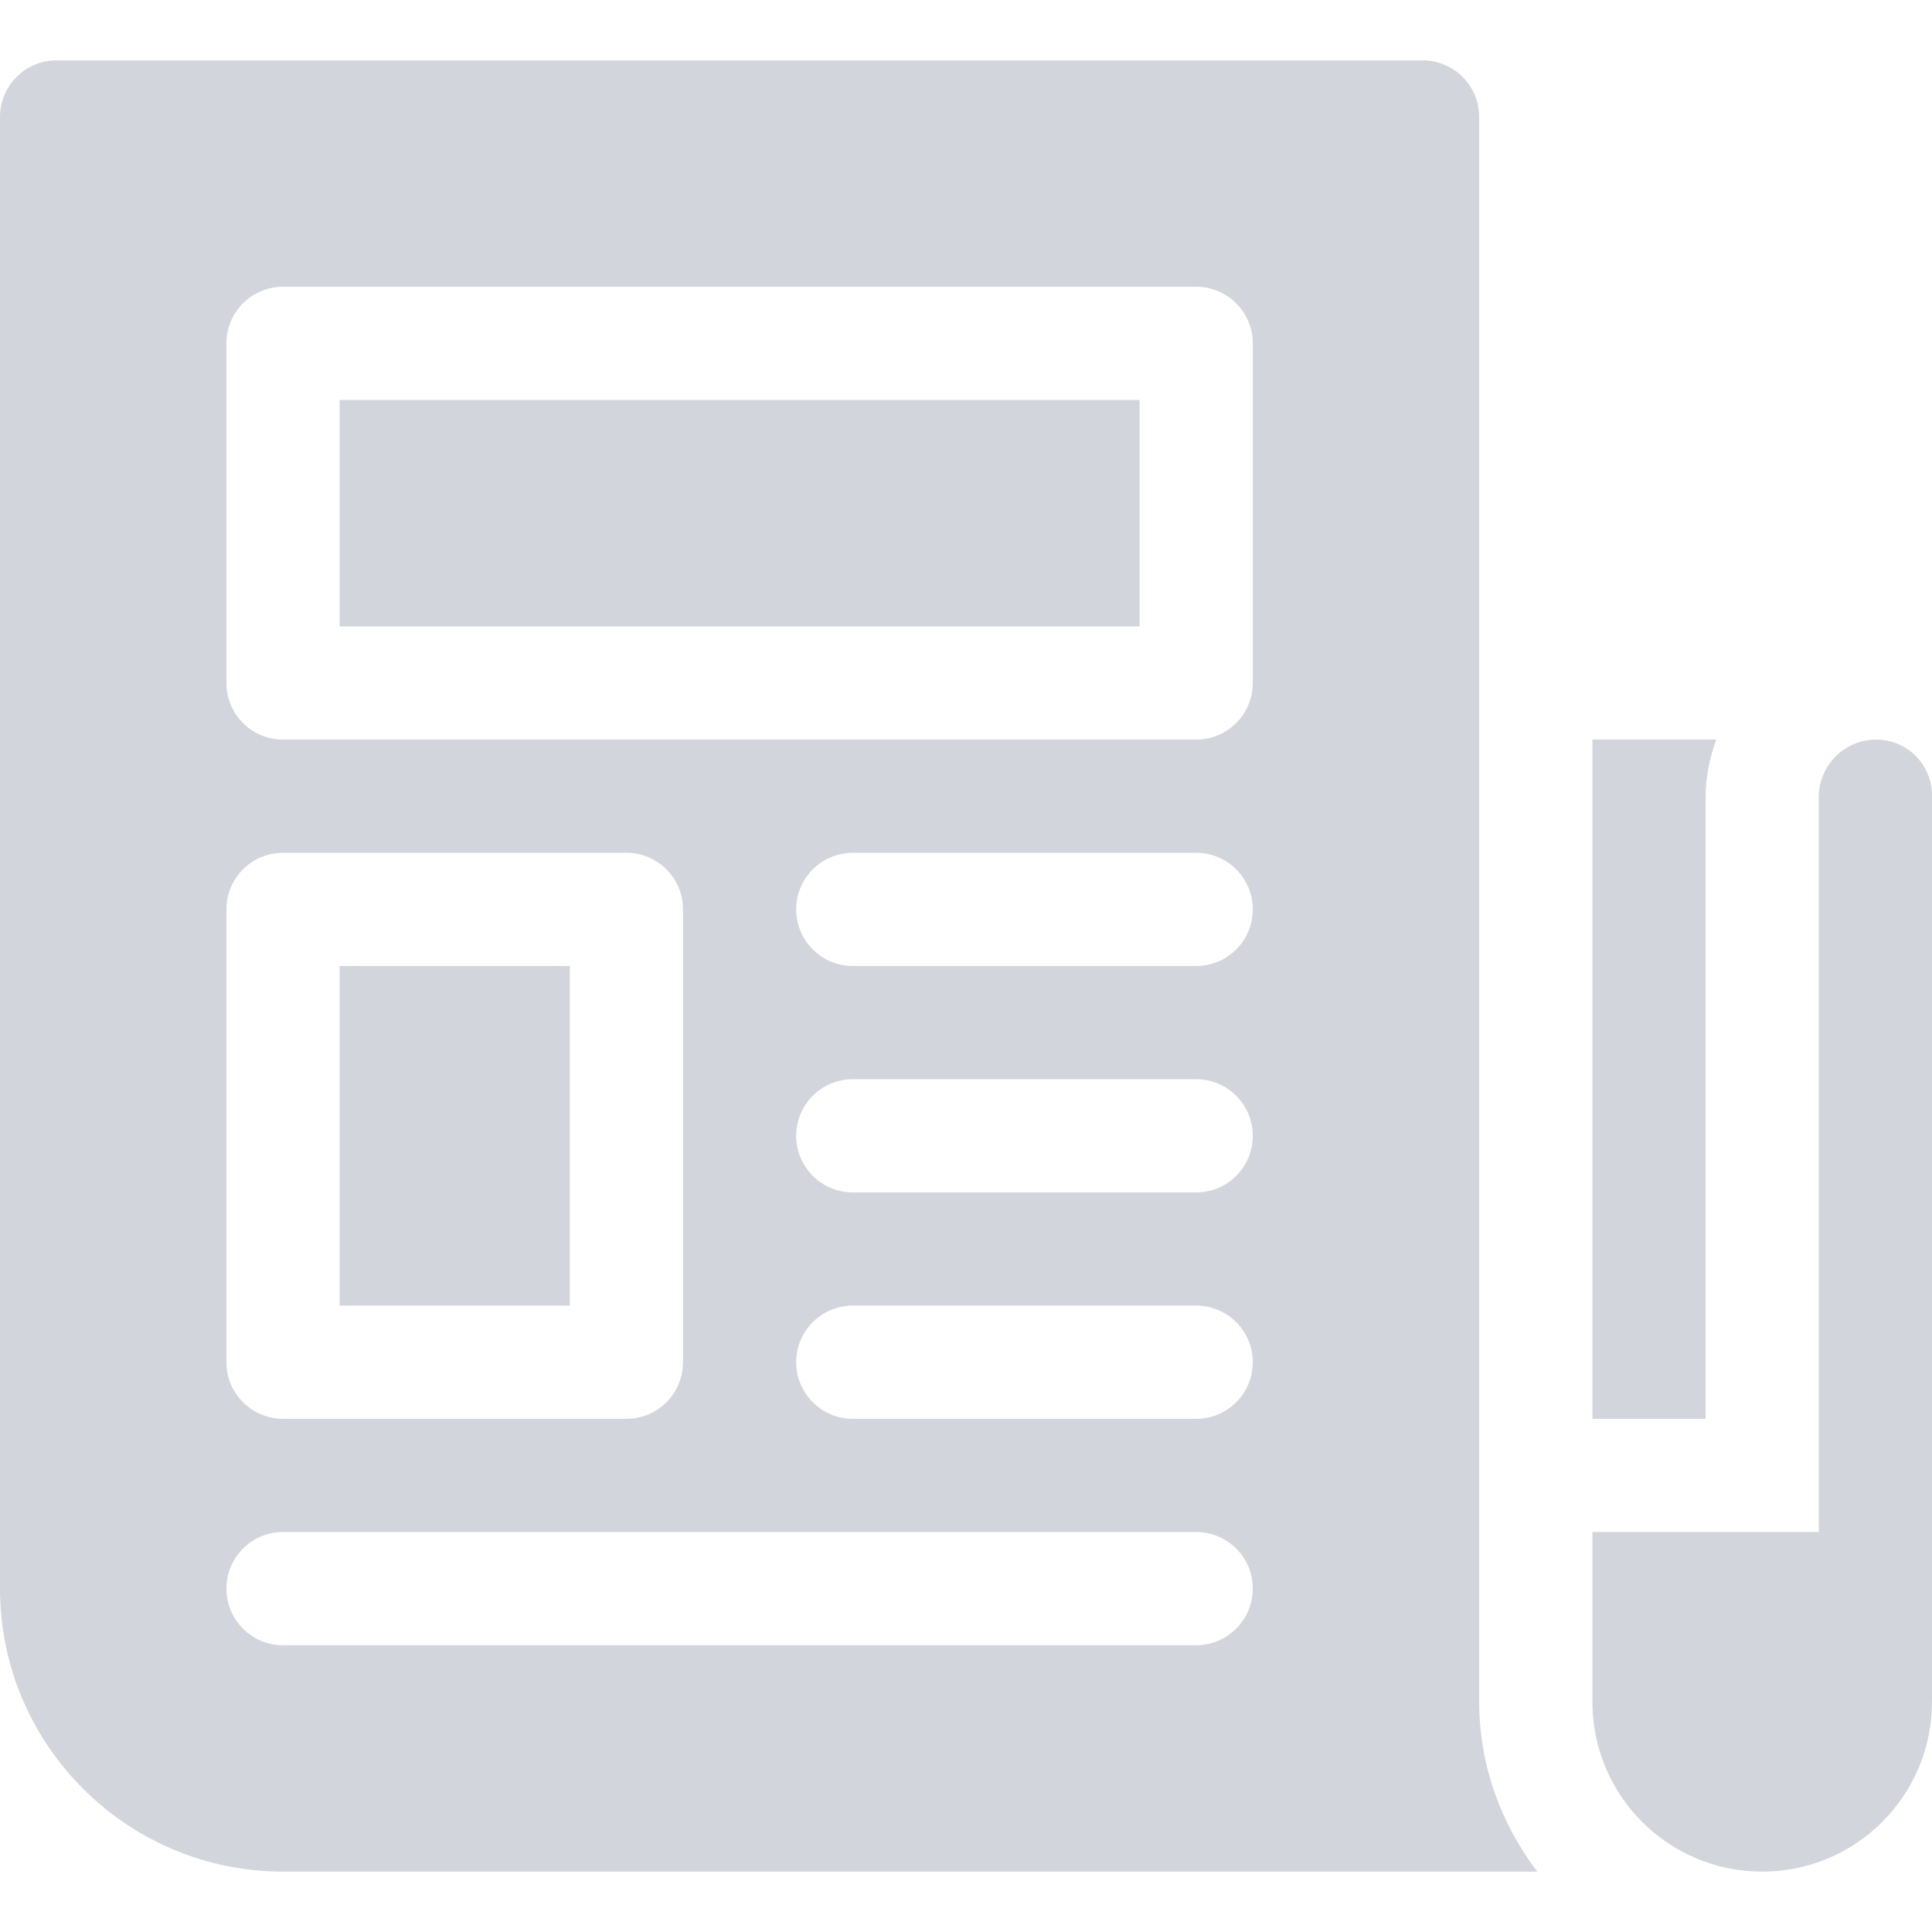 <?xml version="1.0" encoding="iso-8859-1"?>
<!-- Generator: Adobe Illustrator 19.0.0, SVG Export Plug-In . SVG Version: 6.00 Build 0)  -->
<svg xmlns="http://www.w3.org/2000/svg" xmlns:xlink="http://www.w3.org/1999/xlink" version="1.1" id="Capa_1" x="0px" y="0px" viewBox="0 0 512 512" style="enable-background:new 0 0 512 512;" xml:space="preserve" width="512px" height="512px">
<g>
	<g>
		<path d="M422,196v180h30V211.234c0-5.37,1.102-10.452,2.827-15.234H422z" fill="#d2d5db"/>
	</g>
</g>
<g>
	<g>
		<rect x="90" y="106" width="212" height="60" fill="#d2d5db"/>
	</g>
</g>
<g>
	<g>
		<rect x="90" y="256" width="61" height="90" fill="#d2d5db"/>
	</g>
</g>
<g>
	<g>
		<path d="M392,451c0-154.75,0-263.15,0-420c0-8.291-6.709-15-15-15H15C6.709,16,0,22.709,0,31v390c0,41.353,33.647,75,75,75    h332.383C397.865,483.426,392,467.948,392,451z M60,241c0-8.291,6.709-15,15-15h91c8.291,0,15,6.709,15,15v120    c0,8.291-6.709,15-15,15H75c-8.291,0-15-6.709-15-15V241z M317,436H75c-8.291,0-15-6.709-15-15c0-8.291,6.709-15,15-15h242    c8.291,0,15,6.709,15,15C332,429.291,325.291,436,317,436z M317,376h-91c-8.291,0-15-6.709-15-15c0-8.291,6.709-15,15-15h91    c8.291,0,15,6.709,15,15C332,369.291,325.291,376,317,376z M317,316h-91c-8.291,0-15-6.709-15-15c0-8.291,6.709-15,15-15h91    c8.291,0,15,6.709,15,15C332,309.291,325.291,316,317,316z M317,256h-91c-8.291,0-15-6.709-15-15s6.709-15,15-15h91    c8.291,0,15,6.709,15,15S325.291,256,317,256z M332,181c0,8.291-6.709,15-15,15H75c-8.291,0-15-6.709-15-15V91    c0-8.291,6.709-15,15-15h242c8.291,0,15,6.709,15,15V181z" fill="#d2d5db"/>
	</g>
</g>
<g>
	<g>
		<path d="M497.234,196C488.82,196,482,202.821,482,211.234c0,74.622,0,120.033,0,194.766h-60v45c0,24.853,20.147,45,45,45    c24.853,0,45-20.147,45-45V210.766C512,202.61,505.39,196,497.234,196z" fill="#d2d5db"/>
	</g>
</g>
<g>
</g>
<g>
</g>
<g>
</g>
<g>
</g>
<g>
</g>
<g>
</g>
<g>
</g>
<g>
</g>
<g>
</g>
<g>
</g>
<g>
</g>
<g>
</g>
<g>
</g>
<g>
</g>
<g>
</g>
</svg>
